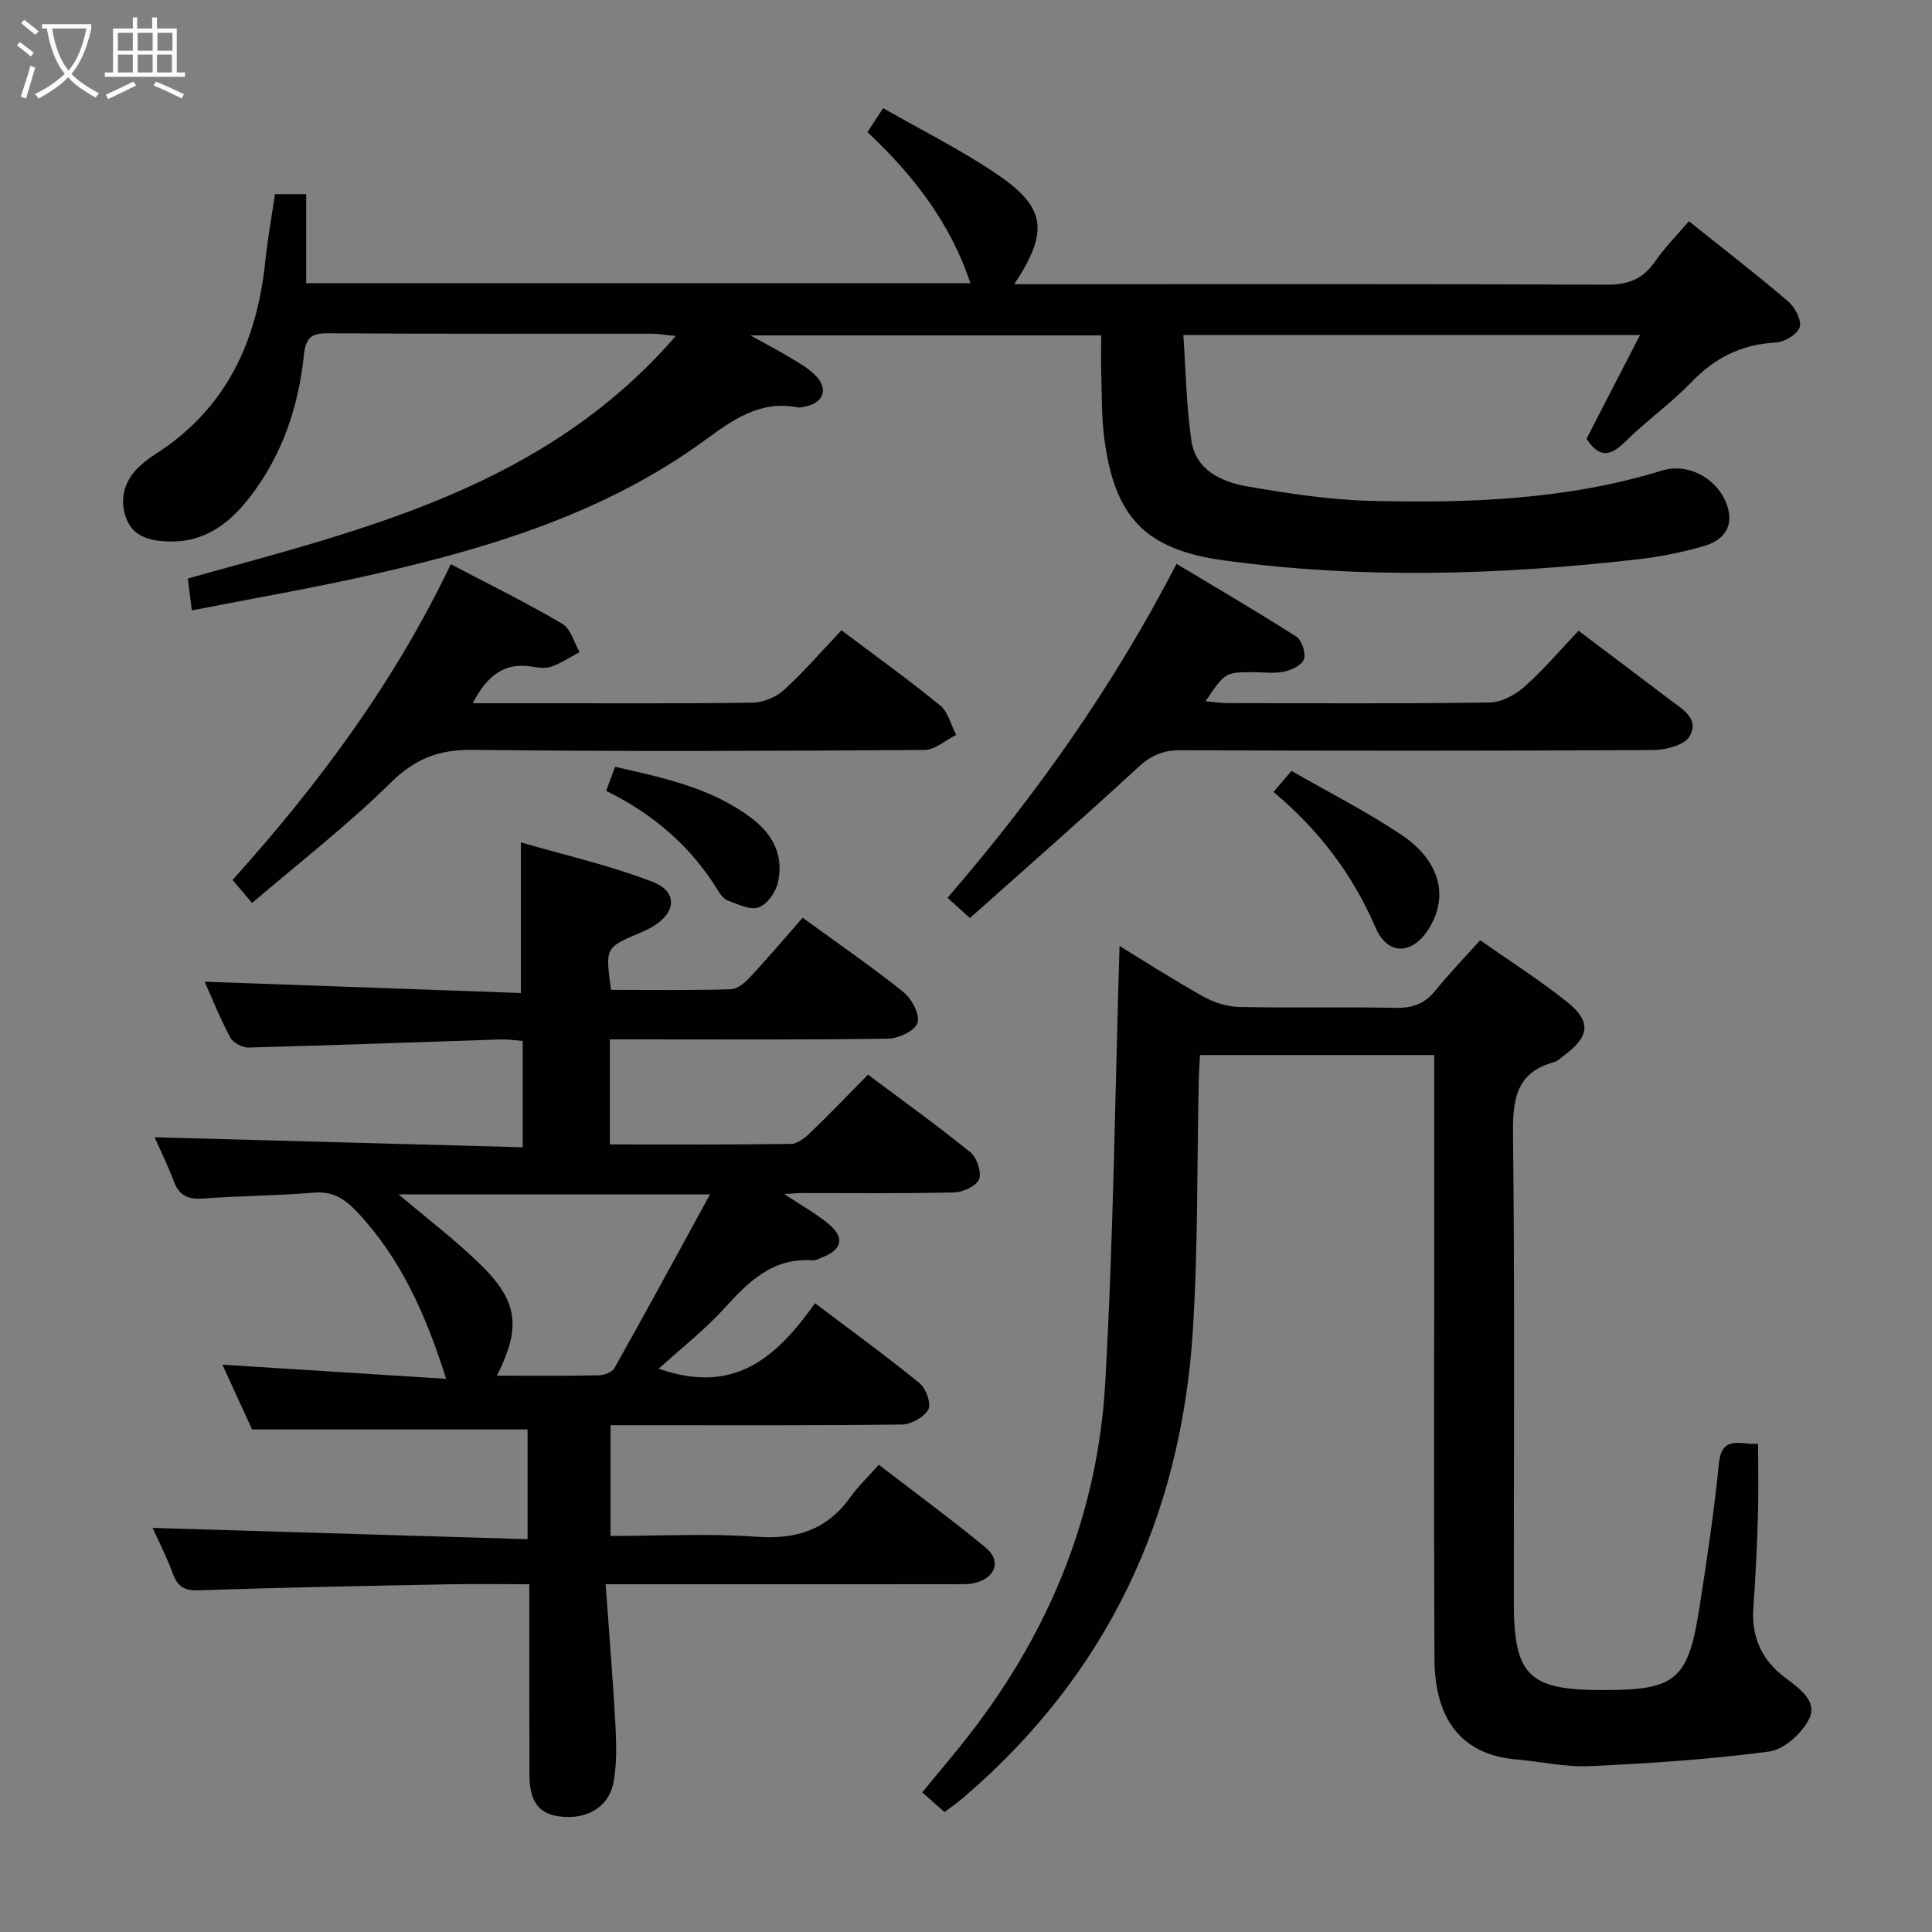 <svg enable-background="new 0 0 400 400" viewBox="0 0 400 400" xmlns="http://www.w3.org/2000/svg"><rect x="0" y="0" width="400" height="400" fill="#808080" stroke="none"/><g fill="#010100"><path d="m125.39 328c.72 10.15 1.5 19.56 2.02 28.99.21 3.93.32 7.97-.35 11.81-.93 5.35-5.54 8.02-11.29 7.27-5.21-.68-6.13-4.45-6.15-8.73-.05-11.16-.02-22.33-.03-33.49 0-1.8 0-3.59 0-5.85-6.02 0-11.48-.09-16.94.02-17.14.34-34.28.64-51.4 1.24-3.06.11-4.46-.73-5.48-3.49-1.31-3.56-3.06-6.95-4.18-9.43 25.64.77 51.49 1.55 77.64 2.33 0-8.45 0-15.84 0-22.72-18.95 0-37.54 0-57.04 0-1.72-3.76-3.91-8.53-6.14-13.41 15.51.98 30.75 1.94 46.32 2.93-4.24-13.39-9.4-24.92-18.35-34.46-2.54-2.71-5-4.42-8.99-4.09-7.62.64-15.28.65-22.91 1.22-3.11.23-5-.54-6.13-3.55-1.28-3.4-2.9-6.67-3.99-9.13 25.16.68 50.5 1.37 76.22 2.07 0-7.83 0-14.74 0-22.01-1.57-.12-3.01-.36-4.43-.32-17.45.57-34.89 1.22-52.34 1.68-1.27.03-3.19-.98-3.77-2.06-2.1-3.93-3.76-8.11-5.31-11.57 21.75.78 43.56 1.55 65.47 2.34 0-10.62 0-20.31 0-31.18 8.95 2.6 18.4 4.73 27.33 8.19 5.23 2.03 4.81 6.41-.09 9.28-.86.5-1.78.9-2.7 1.3-7.07 3.04-7.07 3.03-5.87 11.76 8.2 0 16.49.12 24.76-.12 1.38-.04 2.96-1.36 4.02-2.5 3.74-4.02 7.29-8.21 10.89-12.31 7.87 5.73 14.59 10.33 20.91 15.43 1.7 1.37 3.41 4.64 2.88 6.33-.51 1.62-3.92 3.24-6.08 3.27-17.32.26-34.65.15-51.98.15-1.79 0-3.58 0-5.65 0v21.75c12.62 0 25.07.08 37.51-.11 1.38-.02 2.95-1.3 4.06-2.37 3.95-3.8 7.74-7.77 11.88-11.97 7.25 5.43 14.38 10.55 21.19 16.07 1.34 1.09 2.37 4.11 1.81 5.57-.54 1.41-3.32 2.7-5.14 2.75-10.49.26-20.99.12-31.49.13-.92 0-1.84.1-3.71.2 3.63 2.42 6.67 4.08 9.26 6.26 3.34 2.82 2.7 5.28-1.47 6.89-.62.24-1.28.62-1.89.58-8.26-.6-13.27 4.39-18.31 9.94-3.98 4.39-8.73 8.09-13.58 12.49 16.07 5.69 24.76-2.93 32.37-13.55 7.75 5.86 14.87 11.03 21.67 16.58 1.31 1.07 2.42 4.23 1.78 5.41-.87 1.6-3.53 3.09-5.43 3.12-17.99.23-35.99.14-53.98.14-1.99 0-3.98 0-6.38 0v22.93c10.05 0 20.19-.56 30.24.17 8.21.6 14.53-1.43 19.37-8.15 1.64-2.28 3.71-4.26 5.92-6.76 7.76 5.97 15.09 11.34 22.09 17.11 3.29 2.72 2.19 6.17-2.02 7.32-1.41.39-2.96.3-4.45.3-21.83.02-43.65.01-65.48.01-1.81 0-3.62 0-6.69 0zm-22.51-43.18c7.4 0 14.21.07 21-.07 1.15-.02 2.85-.63 3.34-1.5 6.55-11.67 12.93-23.43 19.79-35.97-22.57 0-43.56 0-64.49 0 5.77 4.9 11.73 9.41 17.02 14.59 7.73 7.57 8.38 12.99 3.34 22.95z"/><path d="m39.71 126.38c-.33-2.67-.57-4.59-.82-6.61 36.7-10.22 73.84-18.86 101.03-50.21-2.48-.25-3.7-.47-4.93-.47-22.33-.02-44.65.06-66.98-.09-3.59-.03-4.71.89-5.1 4.62-1.11 10.53-4.43 20.43-10.93 28.98-4.29 5.64-9.5 9.77-17.16 9.51-3.73-.13-7.21-.98-8.64-4.67-1.47-3.81-.62-7.58 2.39-10.58 1.05-1.05 2.26-1.98 3.52-2.78 14.68-9.33 21.13-23.31 22.84-40.05.47-4.59 1.31-9.13 2-13.83h6.46v18.42h137.52c-4.21-12.65-11.93-22.43-21.31-31.28 1.03-1.58 1.92-2.93 3.25-4.95 8.06 4.63 16.29 8.71 23.79 13.83 9.95 6.8 10.5 11.8 3.35 22.62h5.64c38.99 0 77.97-.08 116.96.1 4.44.02 7.53-1.11 10.04-4.76 1.97-2.86 4.46-5.36 7.04-8.38 6.93 5.55 13.89 10.92 20.57 16.62 1.4 1.2 2.83 3.95 2.36 5.35-.5 1.49-3.2 3.07-5.01 3.16-7.03.36-12.55 3.15-17.41 8.2-4.26 4.42-9.36 8.02-13.73 12.35-3.06 3.03-5.36 3.38-7.98-.64 3.55-6.88 7.17-13.9 11.08-21.48-31.73 0-62.61 0-94.55 0 .52 7.4.61 14.68 1.66 21.83.9 6.18 6.24 8.58 11.56 9.51 8.48 1.48 17.1 2.79 25.68 3 20.3.5 40.53-.22 60.22-6.28 5.79-1.78 12.11 2.11 13.65 7.87 1.15 4.33-1.49 6.77-5.1 7.8-4.44 1.28-9.04 2.2-13.63 2.72-28.52 3.24-57.07 4.12-85.59.22-16.27-2.22-22.7-8.87-24.83-25.34-.57-4.43-.48-8.94-.62-13.42-.08-2.48-.01-4.97-.01-7.83-23.99 0-47.72 0-72.62 0 3.26 1.81 5.79 3.12 8.23 4.6 1.84 1.11 3.79 2.2 5.26 3.72 2.73 2.82 1.67 5.63-2.19 6.42-.49.1-1.02.27-1.48.17-7.82-1.54-13.43 2.55-19.33 6.85-20.57 15-44.41 22.25-68.83 27.78-12.1 2.75-24.35 4.85-37.32 7.4z"/><path d="m195.55 375.18c-1.63-1.45-2.98-2.64-4.61-4.09 3.44-4.21 6.88-8.21 10.1-12.39 16.48-21.37 26.27-45.57 27.79-72.45 1.71-30.21 2.04-60.49 2.96-90.39 4.95 3.02 11.05 6.94 17.35 10.47 2.2 1.23 4.91 2.09 7.41 2.15 10.83.23 21.66-.03 32.49.18 3.48.07 5.98-.9 8.17-3.61 2.81-3.48 5.94-6.7 9.25-10.39 6.11 4.3 12.27 8.23 17.96 12.75 5.1 4.05 4.7 7.22-.59 11.11-.67.49-1.31 1.17-2.07 1.38-8.12 2.21-8.58 8.04-8.5 15.29.36 32.16.16 64.32.16 96.48 0 15.12 3.06 18.21 18.01 18.24h.5c14.97.01 17.56-2.06 19.88-16.81 1.57-10 3.06-20.03 4.07-30.1.6-5.95 4.44-3.87 8.11-4.07 0 5.08.12 10.02-.03 14.95-.19 6.32-.48 12.63-.94 18.93-.45 6.2 1.78 10.99 6.74 14.67 2.82 2.09 6.56 4.76 4.83 8.33-1.45 3-5.18 6.4-8.28 6.82-12.3 1.65-24.73 2.45-37.13 3.03-5.08.24-10.22-.96-15.35-1.4-11.41-.98-16.78-8.55-16.84-20.74-.14-30.83-.05-61.65-.05-92.48 0-10.78 0-21.56 0-32.61-16.33 0-32.1 0-48.5 0-.09 1.73-.22 3.48-.25 5.23-.38 17.3-.13 34.65-1.23 51.91-2.47 38.63-17.81 71.2-47.48 96.59-1.14.99-2.38 1.84-3.93 3.02z"/><path d="m326.82 130.59c6.79 5.12 12.77 9.61 18.73 14.14 2.61 1.99 6.47 4.04 4.22 7.77-1.1 1.83-4.96 2.78-7.58 2.79-32.63.18-65.26.17-97.9.04-3.63-.01-6.08 1.15-8.73 3.6-11.35 10.47-22.98 20.64-34.75 31.14-1.85-1.66-3.01-2.72-4.64-4.19 18.34-21.22 34.3-43.78 47.42-69.14 8.47 5.09 16.73 9.9 24.78 15.06 1.15.74 2.01 3.34 1.61 4.66-.37 1.2-2.54 2.26-4.08 2.59-2.07.44-4.31.12-6.47.12-5.77.01-5.77.01-9.83 6.01 1.69.15 3.06.38 4.42.39 18.15.02 36.3.14 54.44-.13 2.43-.04 5.26-1.57 7.15-3.25 3.96-3.52 7.42-7.6 11.21-11.6z"/><path d="m97.88 145.59h11.54c15.5 0 31 .11 46.5-.12 2.19-.03 4.82-1.18 6.45-2.67 4.15-3.8 7.85-8.1 11.85-12.31 7.24 5.46 14.01 10.31 20.43 15.57 1.66 1.36 2.24 4.03 3.32 6.1-2.2 1.08-4.39 3.09-6.59 3.11-31.16.21-62.33.35-93.5-.02-6.99-.08-11.9 1.78-16.96 6.77-8.95 8.83-18.96 16.57-28.73 24.93-1.78-2.11-2.82-3.33-4.04-4.77 17.89-19.88 33.6-41.07 45.18-65.37 7.9 4.15 15.65 7.97 23.08 12.33 1.74 1.02 2.42 3.86 3.59 5.87-1.91 1.02-3.75 2.24-5.76 2.98-1.18.43-2.67.27-3.97.05-5.78-.99-9.4 1.76-12.39 7.55z"/><path d="m263.67 163.97c1.31-1.54 2.35-2.76 3.71-4.36 7.69 4.42 15.53 8.38 22.77 13.23 7.94 5.32 9.77 12.57 5.86 19.13-3.42 5.74-8.66 6.05-11.24.03-4.76-11.06-11.79-20.23-21.1-28.03z"/><path d="m125.5 163.73c.71-1.92 1.22-3.28 1.85-4.97 10.1 2.29 19.96 4.36 28.28 10.65 4.51 3.41 6.74 7.93 5.38 13.49-.47 1.94-2.24 4.38-3.97 4.97-1.76.6-4.25-.66-6.31-1.4-.84-.3-1.57-1.27-2.08-2.1-5.54-9.04-13.22-15.73-23.15-20.64z"/></g><path d="m6.4 11.7c-1-.8-1.9-1.6-2.9-2.3l.6-.7c.9.7 1.9 1.4 2.9 2.2zm-2.1 8.3c.7-2.1 1.4-4.2 2-6.4.2.1.6.3 1 .4-.7 2.3-1.3 4.4-1.9 6.4zm3-12.8c-1.1-.9-2.1-1.7-2.9-2.4l.6-.7c1 .8 2 1.5 3 2.4zm1.4-1.3v-.9h10.2v.9c-.9 4.2-2.3 7.3-4.1 9.4 1.3 1.4 3.2 2.7 5.7 4-.2.2-.4.5-.7.9-2.5-1.4-4.4-2.7-5.7-4.2-1.4 1.5-3.5 3-6.1 4.4 0 0 0 0-.1-.1-.3-.4-.5-.7-.7-.8 2.7-1.3 4.7-2.8 6.2-4.2-1.8-2.2-3-5.3-3.7-9.4zm9.2 0h-7.1c.6 3.8 1.7 6.7 3.4 8.7 1.7-2 2.9-4.8 3.7-8.7z" fill="#fafbfa"/><path d="m31.6 3.6h.9v2.3h4.1v9.1h1.7v.9h-16.6v-.9h1.7v-9.1h4.1v-2.3h.9v2.3h3.1v-2.3zm-4 13.3.6.8c-1.9.9-3.8 1.9-5.8 2.8-.2-.3-.3-.6-.5-.9 2-.9 3.9-1.8 5.7-2.7zm-3.2-10.1v3.7h3.1v-3.7zm0 4.5v3.7h3.1v-3.7zm4.1-4.5v3.7h3.1v-3.7zm0 4.5v3.7h3.1v-3.7zm9.1 9.1c-2.1-1.1-4.1-2-5.8-2.7l.5-.8c2.2.9 4.1 1.8 5.8 2.6zm-1.9-13.6h-3.1v3.7h3.1zm-3.2 4.5v3.7h3.1v-3.7z" fill="#fafbfa"/></svg>